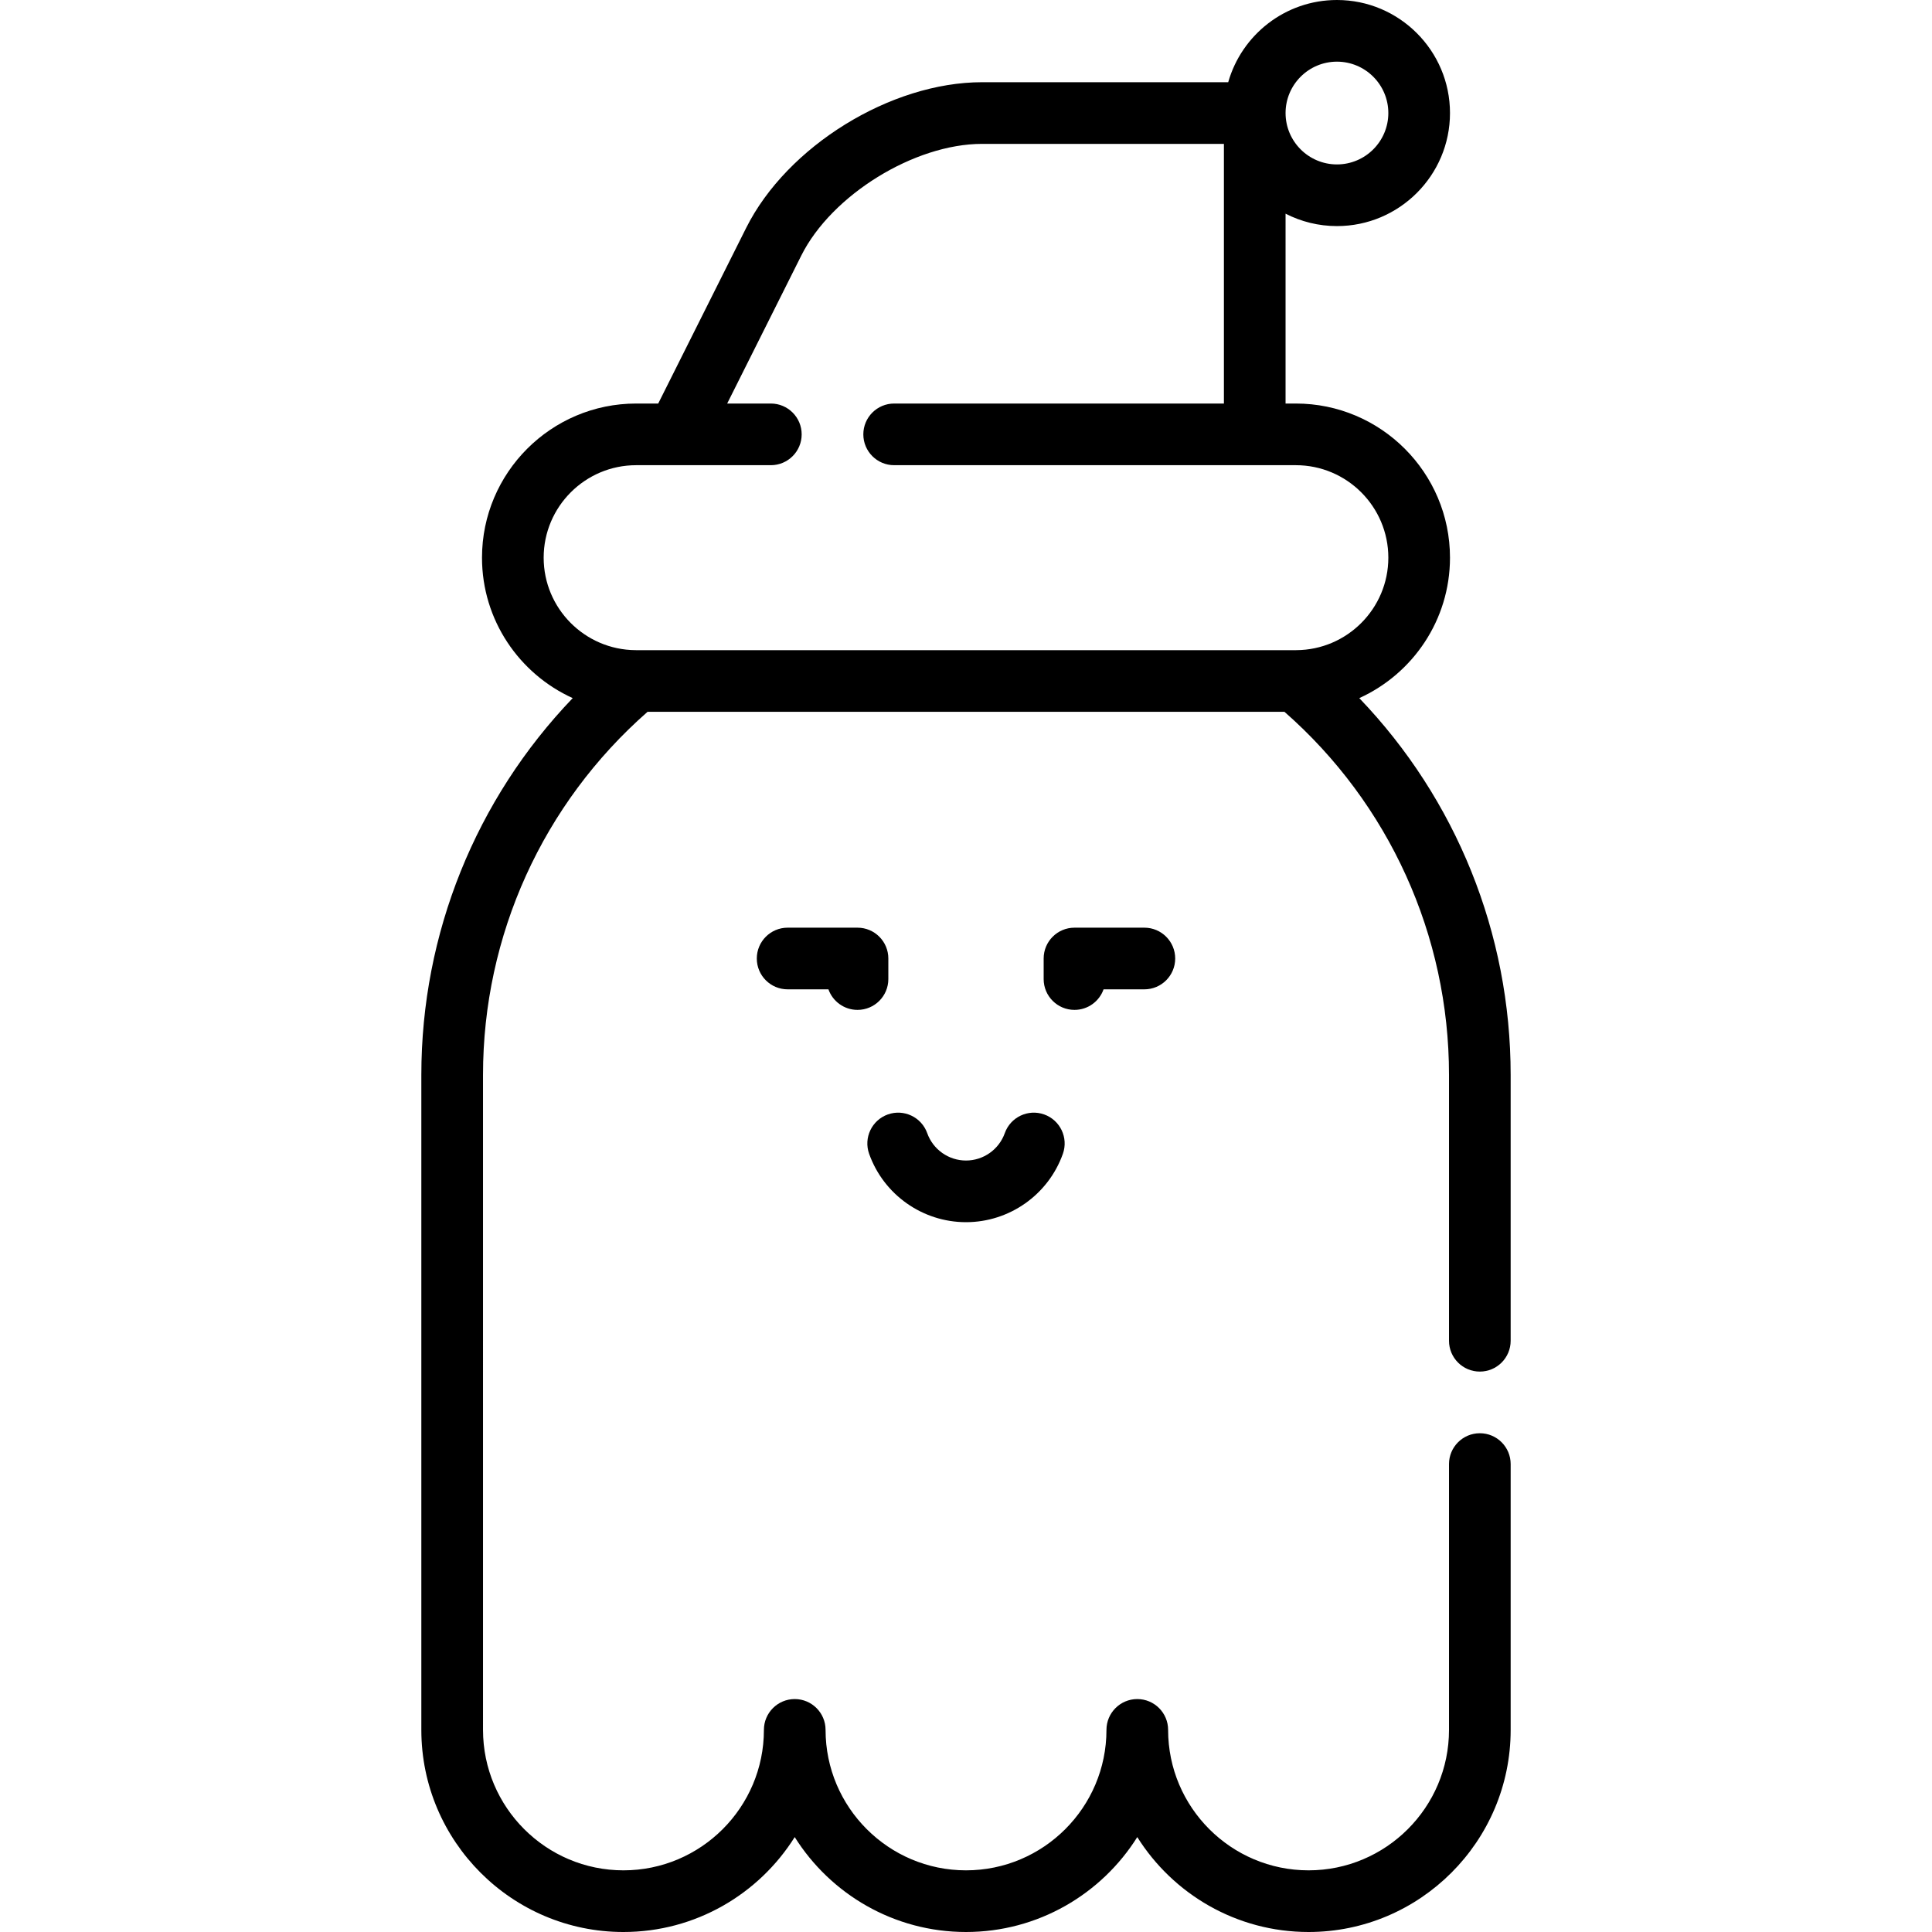 <?xml version="1.0" encoding="iso-8859-1"?>
<!-- Generator: Adobe Illustrator 19.0.0, SVG Export Plug-In . SVG Version: 6.00 Build 0)  -->
<svg version="1.1" id="Capa_1" xmlns="http://www.w3.org/2000/svg" xmlns:xlink="http://www.w3.org/1999/xlink" x="0px" y="0px"
	 viewBox="0 0 512 512" style="enable-background:new 0 0 512 512;" xml:space="preserve">
<g>
	<g>
		<path d="M392.17,363.484c4.513,0,8.17-3.658,8.17-8.17v-70.446c0-37.5-14.456-73.105-40.117-99.861
			c14.161-6.423,24.04-20.683,24.04-37.217c0-22.525-18.325-40.85-40.851-40.85h-2.723V56.627c4.088,2.096,8.715,3.288,13.617,3.288
			c16.518,0,29.957-13.438,29.957-29.957S370.824,0,354.306,0c-13.686,0-25.249,9.229-28.816,21.787h-65.236
			c-24.21,0-51.667,16.956-62.508,38.604l-23.311,46.55h-5.848c-22.526,0-40.851,18.325-40.851,40.85
			c0,16.534,9.879,30.794,24.039,37.217c-25.66,26.756-40.116,62.359-40.116,99.861v173.571c0,29.533,24.028,53.561,53.561,53.561
			c19.105,0,35.908-10.056,45.389-25.152C220.092,501.944,236.895,512,256,512s35.908-10.056,45.39-25.152
			C310.872,501.944,327.675,512,346.78,512c29.533,0,53.561-24.027,53.561-53.561v-70.446c0-4.512-3.657-8.17-8.17-8.17
			s-8.17,3.658-8.17,8.17v70.446c0,20.522-16.697,37.22-37.22,37.22c-20.522,0-37.219-16.697-37.219-37.22
			c0-4.512-3.657-8.17-8.17-8.17s-8.17,3.658-8.17,8.17c0,20.524-16.697,37.22-37.22,37.22s-37.22-16.697-37.22-37.22
			c0-4.512-3.657-8.17-8.17-8.17c-4.513,0-8.17,3.658-8.17,8.17c0,20.522-16.697,37.22-37.219,37.22
			c-20.524,0-37.22-16.697-37.22-37.22V284.868c0-36.981,15.858-71.88,43.602-96.227h168.795
			c27.745,24.347,43.602,59.247,43.602,96.227v70.446C384,359.826,387.657,363.484,392.17,363.484z M354.306,16.34
			c7.509,0,13.617,6.108,13.617,13.617s-6.108,13.617-13.617,13.617s-13.617-6.108-13.617-13.617S346.798,16.34,354.306,16.34z
			 M343.554,172.298c-0.081-0.001-0.16,0.002-0.241,0.003H168.739c-0.106-0.002-0.212-0.007-0.318-0.004
			c-13.438-0.09-24.344-11.047-24.344-24.506c0-13.515,10.996-24.51,24.511-24.51h10.86c0.051,0,24.834,0,24.834,0
			c4.513,0,8.17-3.658,8.17-8.17c0-4.512-3.657-8.17-8.17-8.17H192.71l19.648-39.233c8.03-16.033,29.963-29.579,47.896-29.579
			h64.095v68.813h-87.388c-4.513,0-8.17,3.658-8.17,8.17c0,4.512,3.657,8.17,8.17,8.17h106.451c13.515,0,24.511,10.995,24.511,24.51
			C367.923,161.258,357.003,172.22,343.554,172.298z"/>
	</g>
</g>
<g>
	<g>
		<path d="M276.71,295.338c-4.25-1.51-8.923,0.709-10.434,4.962c-1.543,4.337-5.672,7.252-10.277,7.252
			c-4.605,0-8.734-2.914-10.277-7.252c-1.511-4.252-6.188-6.471-10.434-4.962c-4.252,1.512-6.473,6.183-4.962,10.435
			c3.854,10.837,14.17,18.118,25.674,18.118c11.504,0,21.82-7.281,25.672-18.118C283.184,301.521,280.963,296.85,276.71,295.338z"/>
	</g>
</g>
<g>
	<g>
		<path d="M227.25,245.845H208.73c-4.513,0-8.17,3.658-8.17,8.17c0,4.512,3.657,8.17,8.17,8.17h10.814
			c1.121,3.173,4.148,5.447,7.705,5.447c4.513,0,8.17-3.658,8.17-8.17v-5.447C235.42,249.503,231.763,245.845,227.25,245.845z"/>
	</g>
</g>
<g>
	<g>
		<path d="M303.27,245.845H284.75c-4.513,0-8.17,3.658-8.17,8.17v5.447c0,4.512,3.657,8.17,8.17,8.17
			c3.557,0,6.584-2.273,7.705-5.447h10.814c4.513,0,8.17-3.658,8.17-8.17C311.44,249.503,307.783,245.845,303.27,245.845z"/>
	</g>
</g>
<g>
</g>
<g>
</g>
<g>
</g>
<g>
</g>
<g>
</g>
<g>
</g>
<g>
</g>
<g>
</g>
<g>
</g>
<g>
</g>
<g>
</g>
<g>
</g>
<g>
</g>
<g>
</g>
<g>
</g>
</svg>
